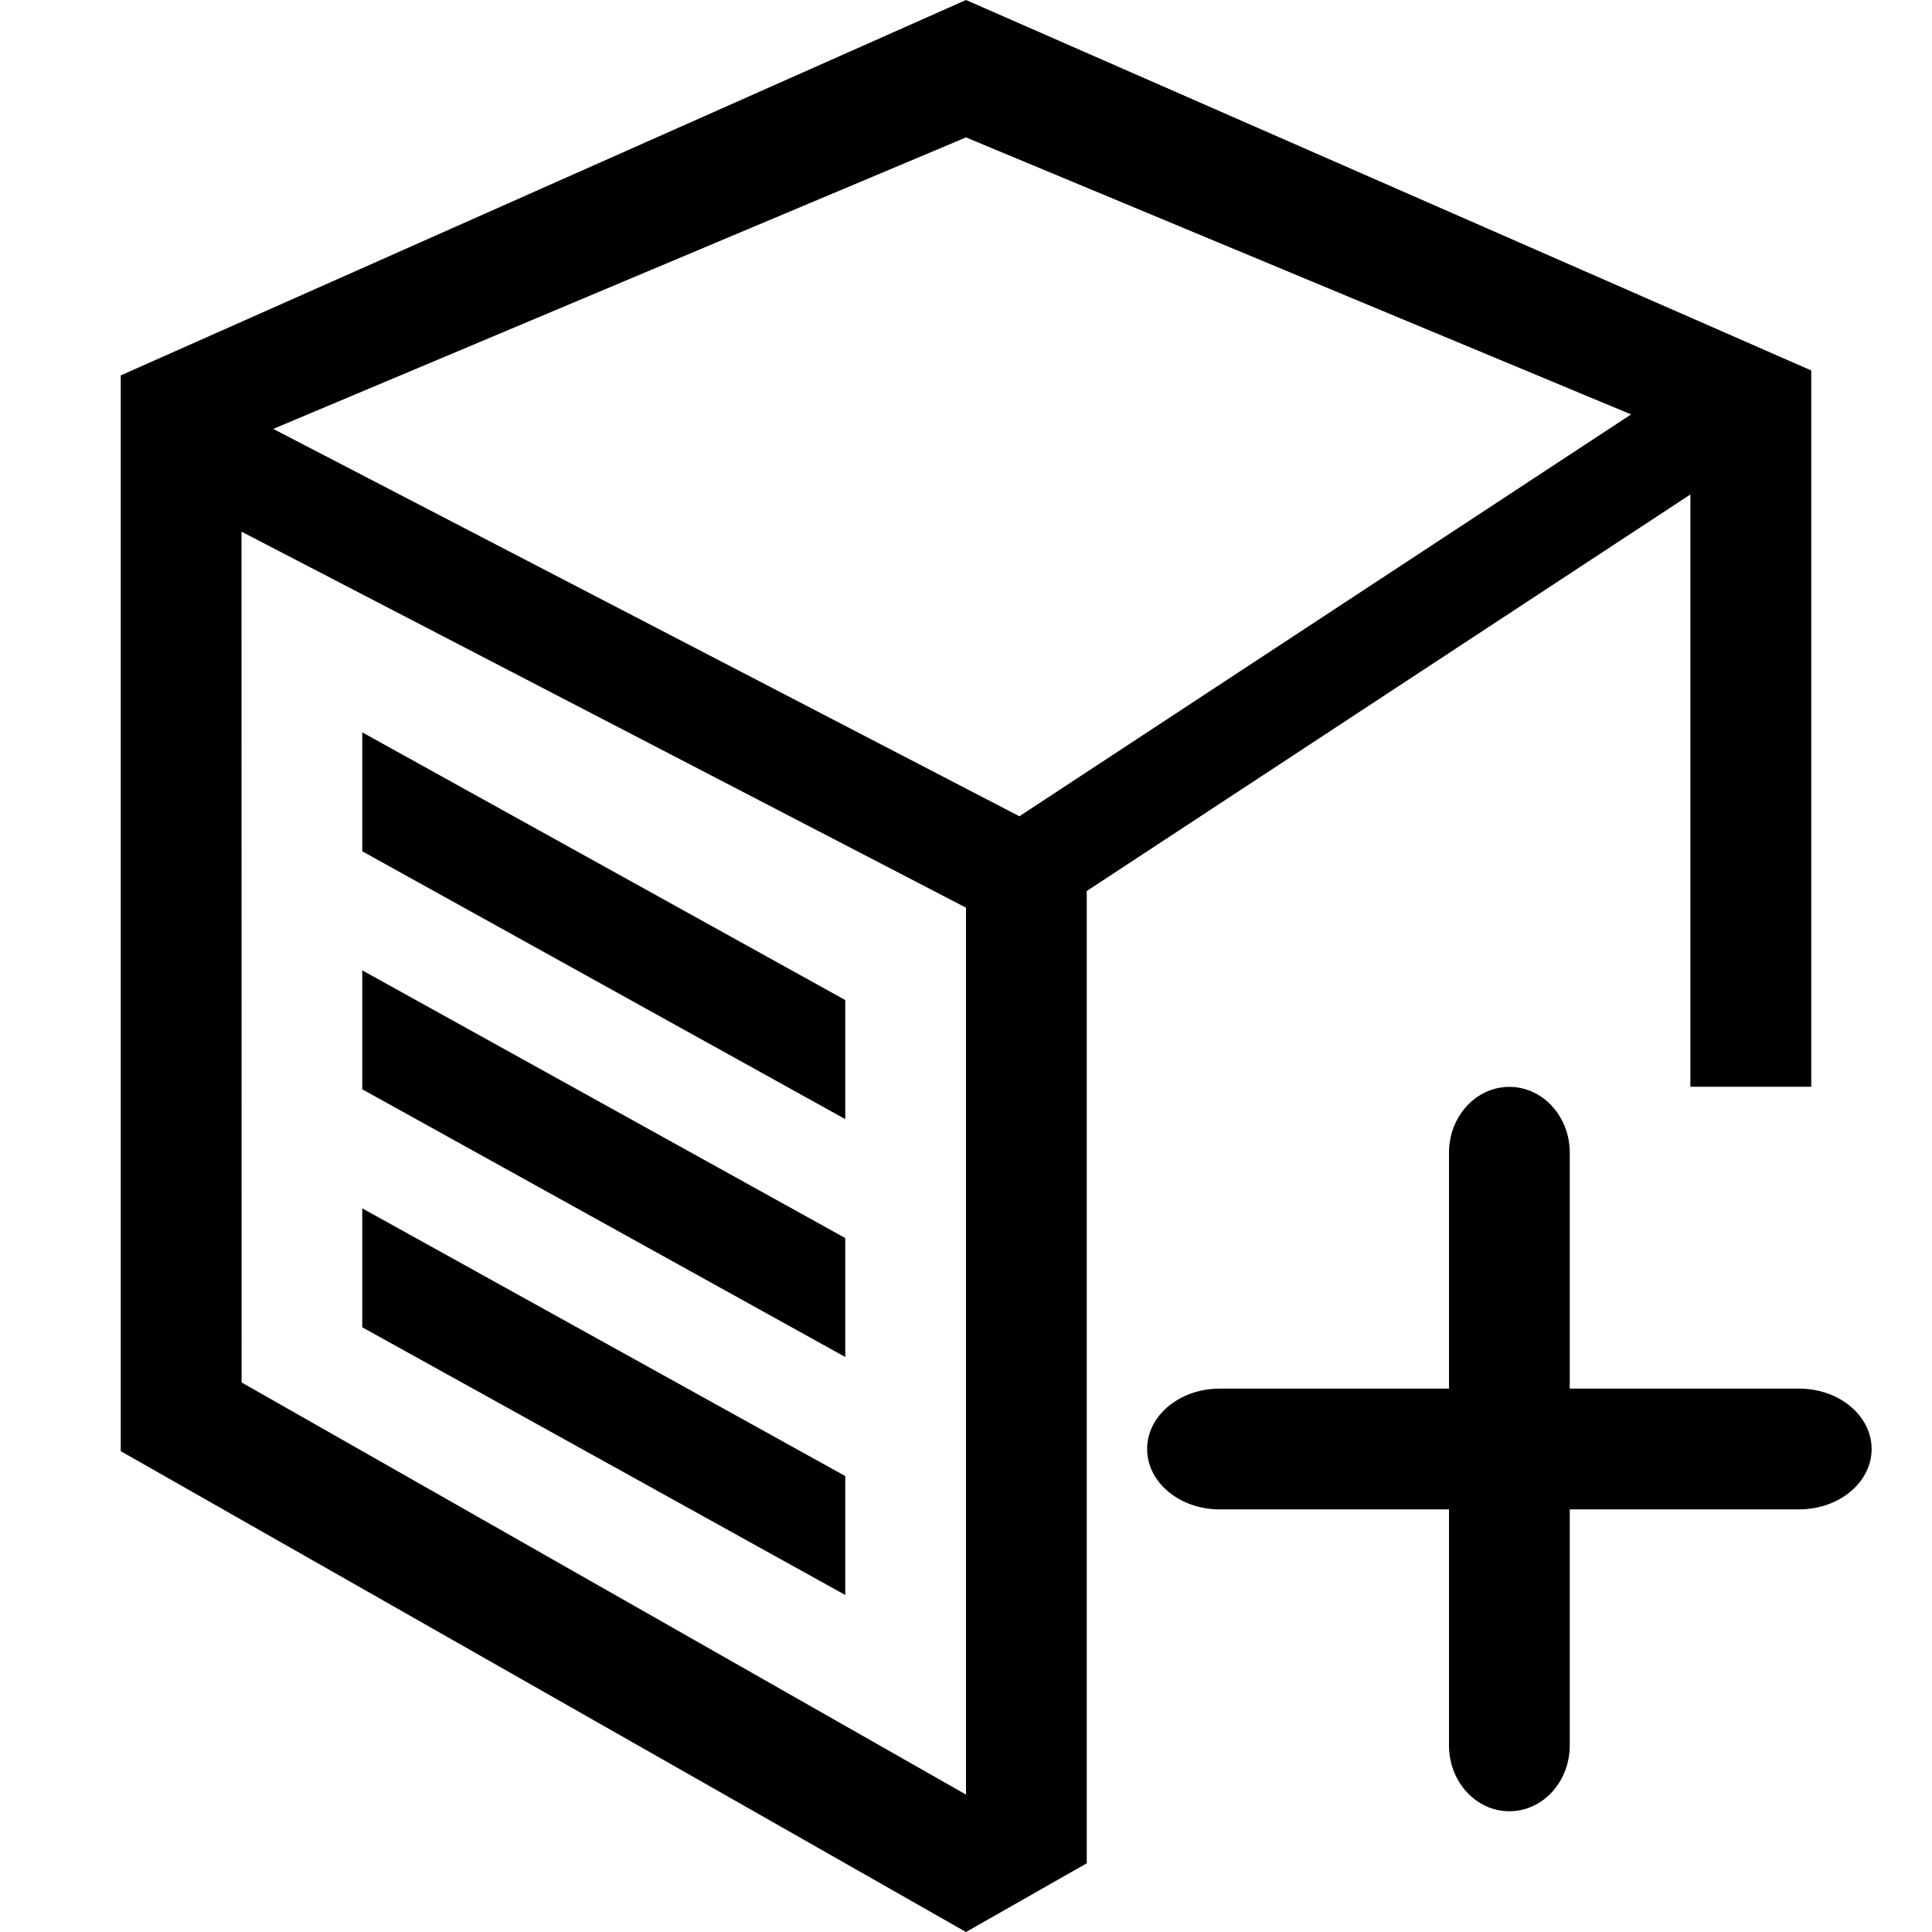 <?xml version="1.0" encoding="utf-8"?>
<!-- Generator: Adobe Illustrator 17.0.0, SVG Export Plug-In . SVG Version: 6.00 Build 0)  -->
<!DOCTYPE svg PUBLIC "-//W3C//DTD SVG 1.1//EN" "http://www.w3.org/Graphics/SVG/1.1/DTD/svg11.dtd">
<svg version="1.1" id="图层_1" xmlns="http://www.w3.org/2000/svg" xmlns:xlink="http://www.w3.org/1999/xlink" x="0px" y="0px"
	 width="16px" height="16px" viewBox="807.5 27.5 16 16" enable-background="new 807.5 27.5 16 16" xml:space="preserve">
<g>
	<polygon points="810.5,36.521 814.5,38.738 814.5,37.753 810.5,35.536 	"/>
	<polygon points="810.5,38.492 814.5,40.709 814.5,39.724 810.5,37.507 	"/>
	<polygon points="810.5,34.55 814.5,36.768 814.5,35.782 810.5,33.565 	"/>
	<path d="M816.5,41.793V36.5v-0.964v-0.657l4.999-3.284V36.5h1.001v-5.932l-7-3.068l-7,3.109v8.909l7,3.982l1-0.569V41.793z
		 M815.5,28.638l5.508,2.294l-5.066,3.328l-6.179-3.208L815.5,28.638z M815.5,35.536v6.826l0,0l-5.999-3.413l-0.001-7.046l6,3.114
		V35.536z"/>
	<path d="M823,39.5c0,0.276-0.269,0.5-0.6,0.5h-4.8c-0.331,0-0.6-0.224-0.6-0.5l0,0c0-0.276,0.269-0.5,0.6-0.5h4.8
		C822.731,39,823,39.224,823,39.5L823,39.5z"/>
	<path d="M820.5,41.955c0,0.301-0.224,0.545-0.5,0.545l0,0c-0.276,0-0.5-0.244-0.5-0.545v-4.909c0-0.301,0.224-0.545,0.5-0.545l0,0
		c0.276,0,0.5,0.244,0.5,0.545V41.955z"/>
</g>
</svg>
